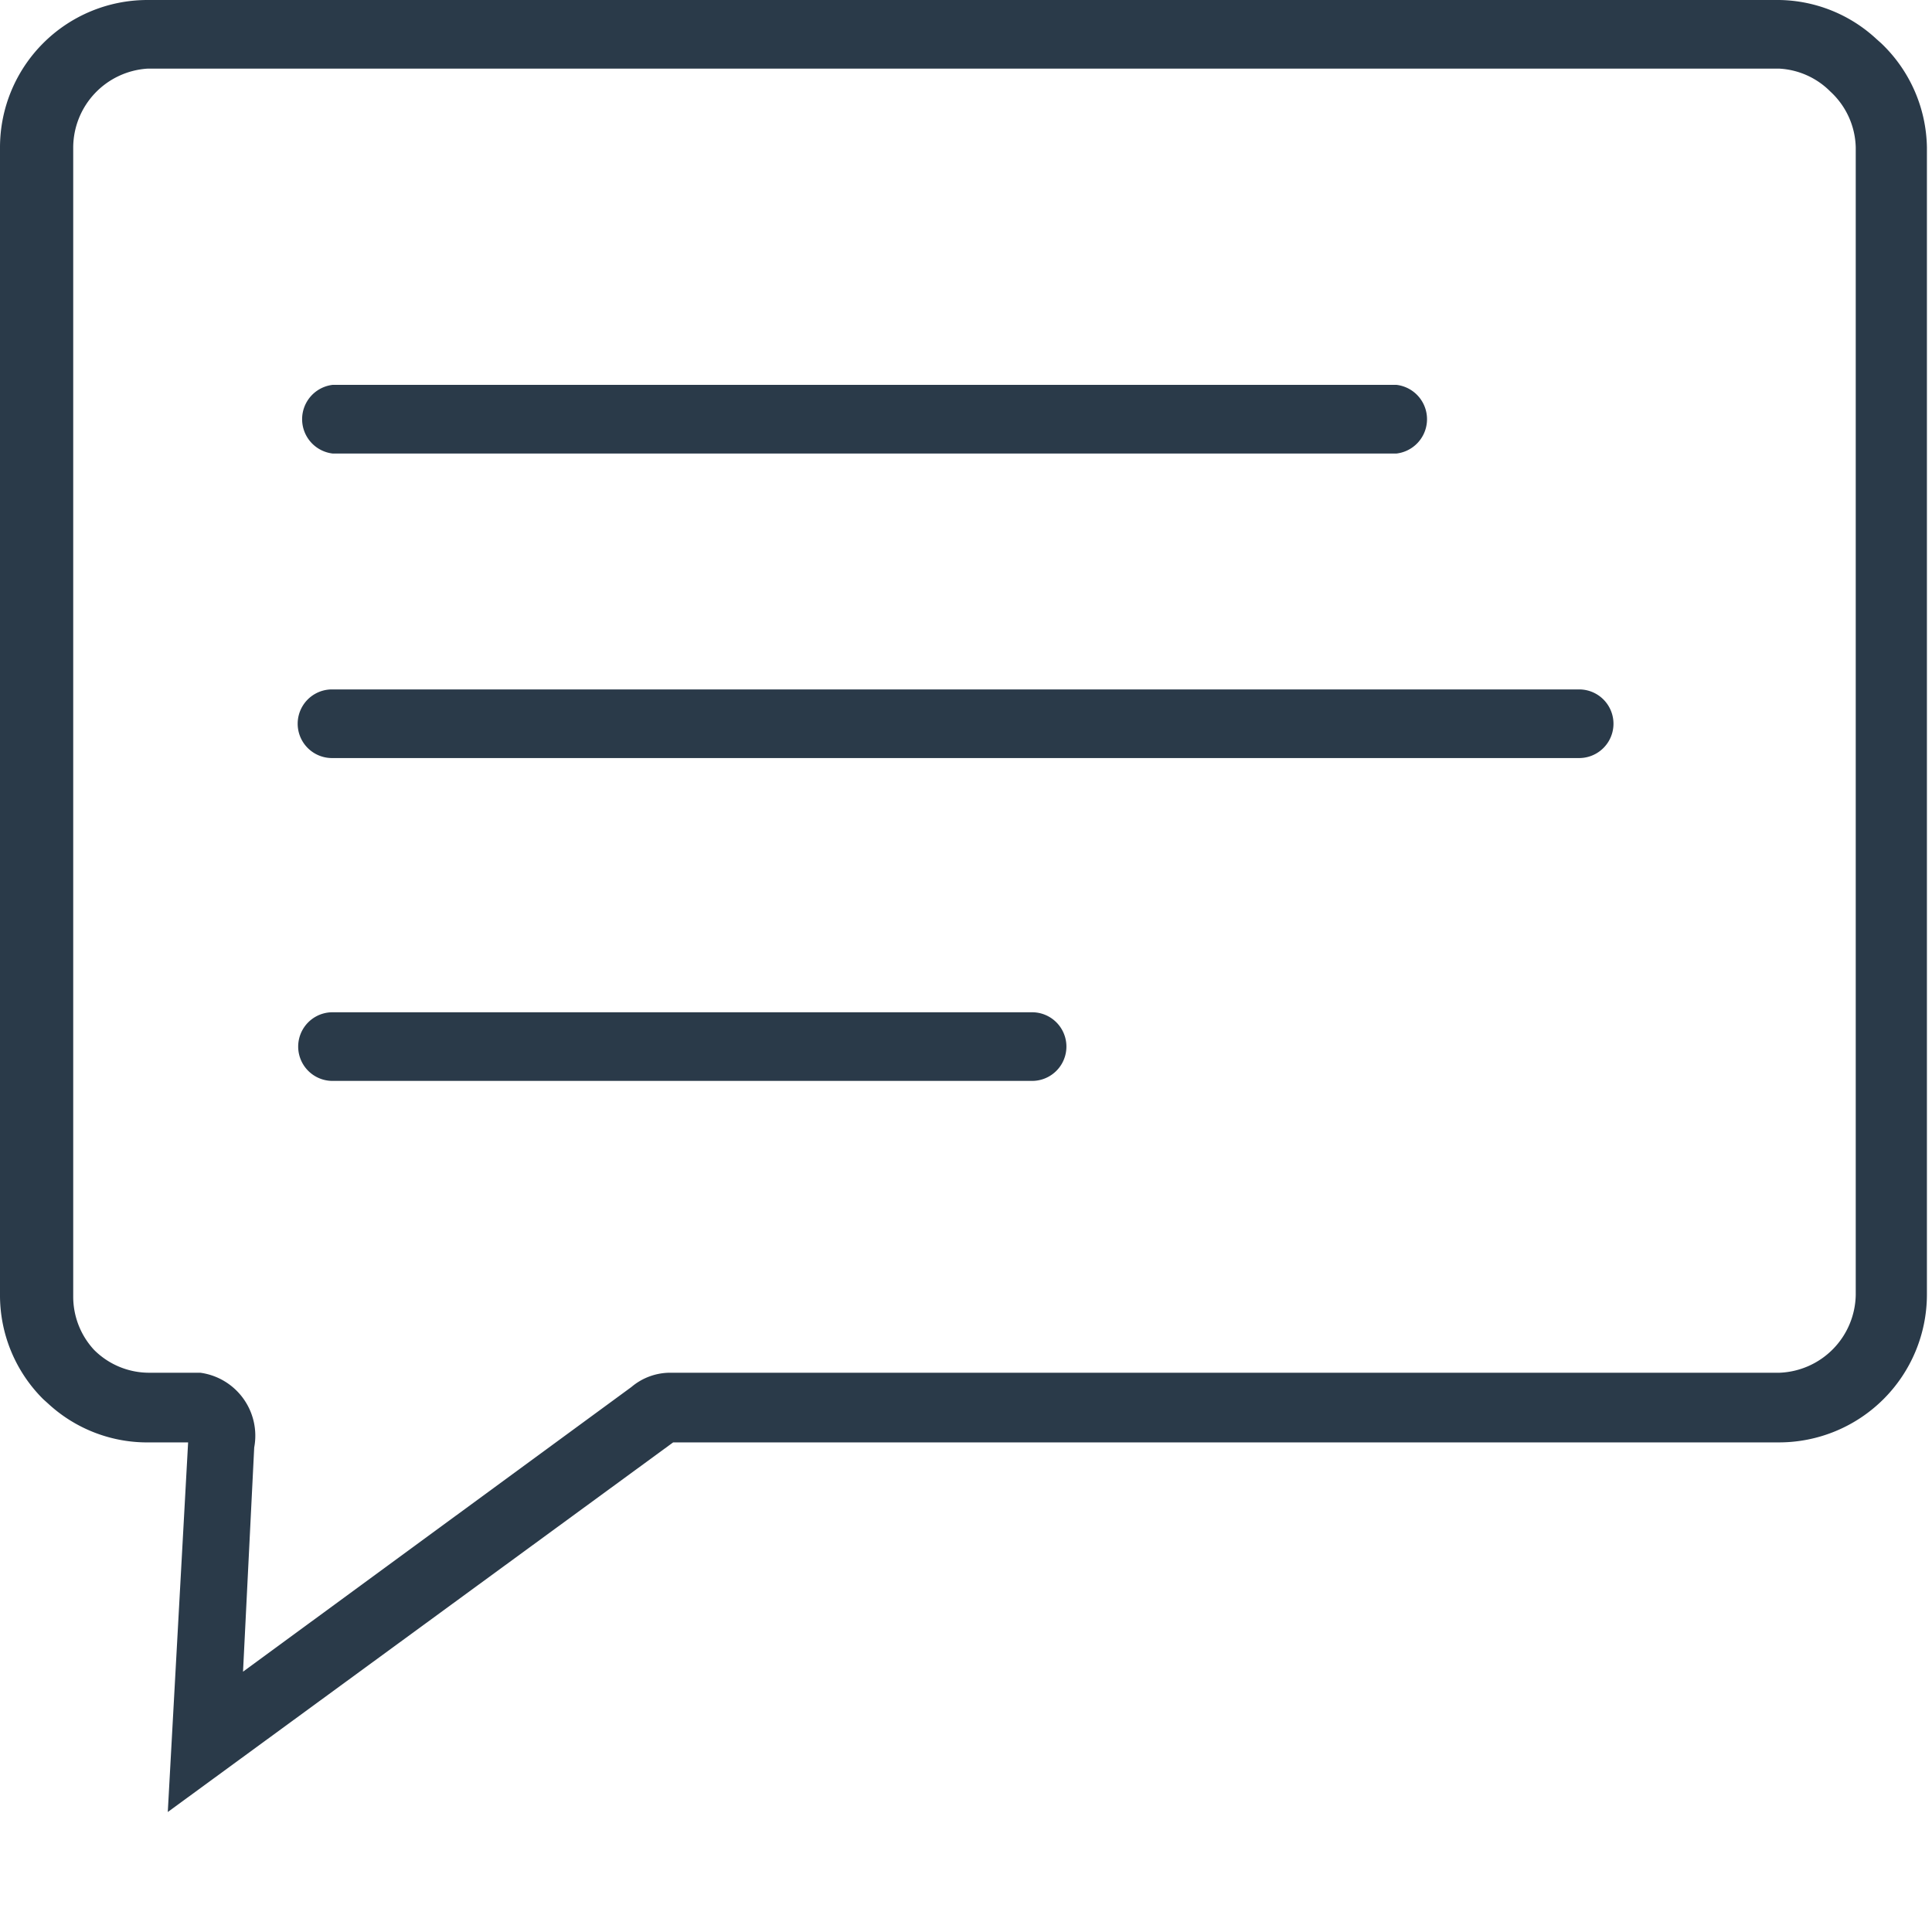<svg version="1.1" xmlns="http://www.w3.org/2000/svg" width="38" height="38" viewBox="0 0 38 38" enable-background="new 0 0 38 38"><defs><style>.cls-1{fill:#2a3a49;}</style></defs><title>forum_unread</title><g id="Layer_2" data-name="Layer 2"><g id="icons"><g id="forum_unread"><path class="cls-1" d="M20.3,19.91H6.54a.67.67,0,1,0,0,1.35H20.3a.67.67,0,1,0,0-1.35Z"/><path class="cls-1" d="M31.06,13.56H6.53a.67.67,0,0,0,0,1.35H31.06a.67.67,0,0,0,0-1.35Z"/><path class="cls-1" d="M6.54,8.92H27.47a.68.68,0,0,0,0-1.35H6.54a.68.68,0,0,0,0,1.35Z"/><path class="cls-1" d="M37,.85,36.91.77A2.87,2.87,0,0,0,35,0H2.9A2.9,2.9,0,0,0,0,2.9V25.47a2.88,2.88,0,0,0,.85,2.05l.1.09a2.87,2.87,0,0,0,2,.76h.75L3.3,35.64l9.94-7.27H35a2.91,2.91,0,0,0,2.9-2.9V2.9A2.89,2.89,0,0,0,37,.85Zm-.5,24.62A1.56,1.56,0,0,1,35,27H13.2a1.18,1.18,0,0,0-.78.28L4.78,32.88,5,28.47A1.25,1.25,0,0,0,3.94,27h-1a1.53,1.53,0,0,1-1.09-.45l0,0a1.54,1.54,0,0,1-.41-1.05V2.9A1.56,1.56,0,0,1,2.9,1.35H35A1.53,1.53,0,0,1,36,1.8l0,0A1.54,1.54,0,0,1,36.5,2.9Z"/></g></g></g></svg>